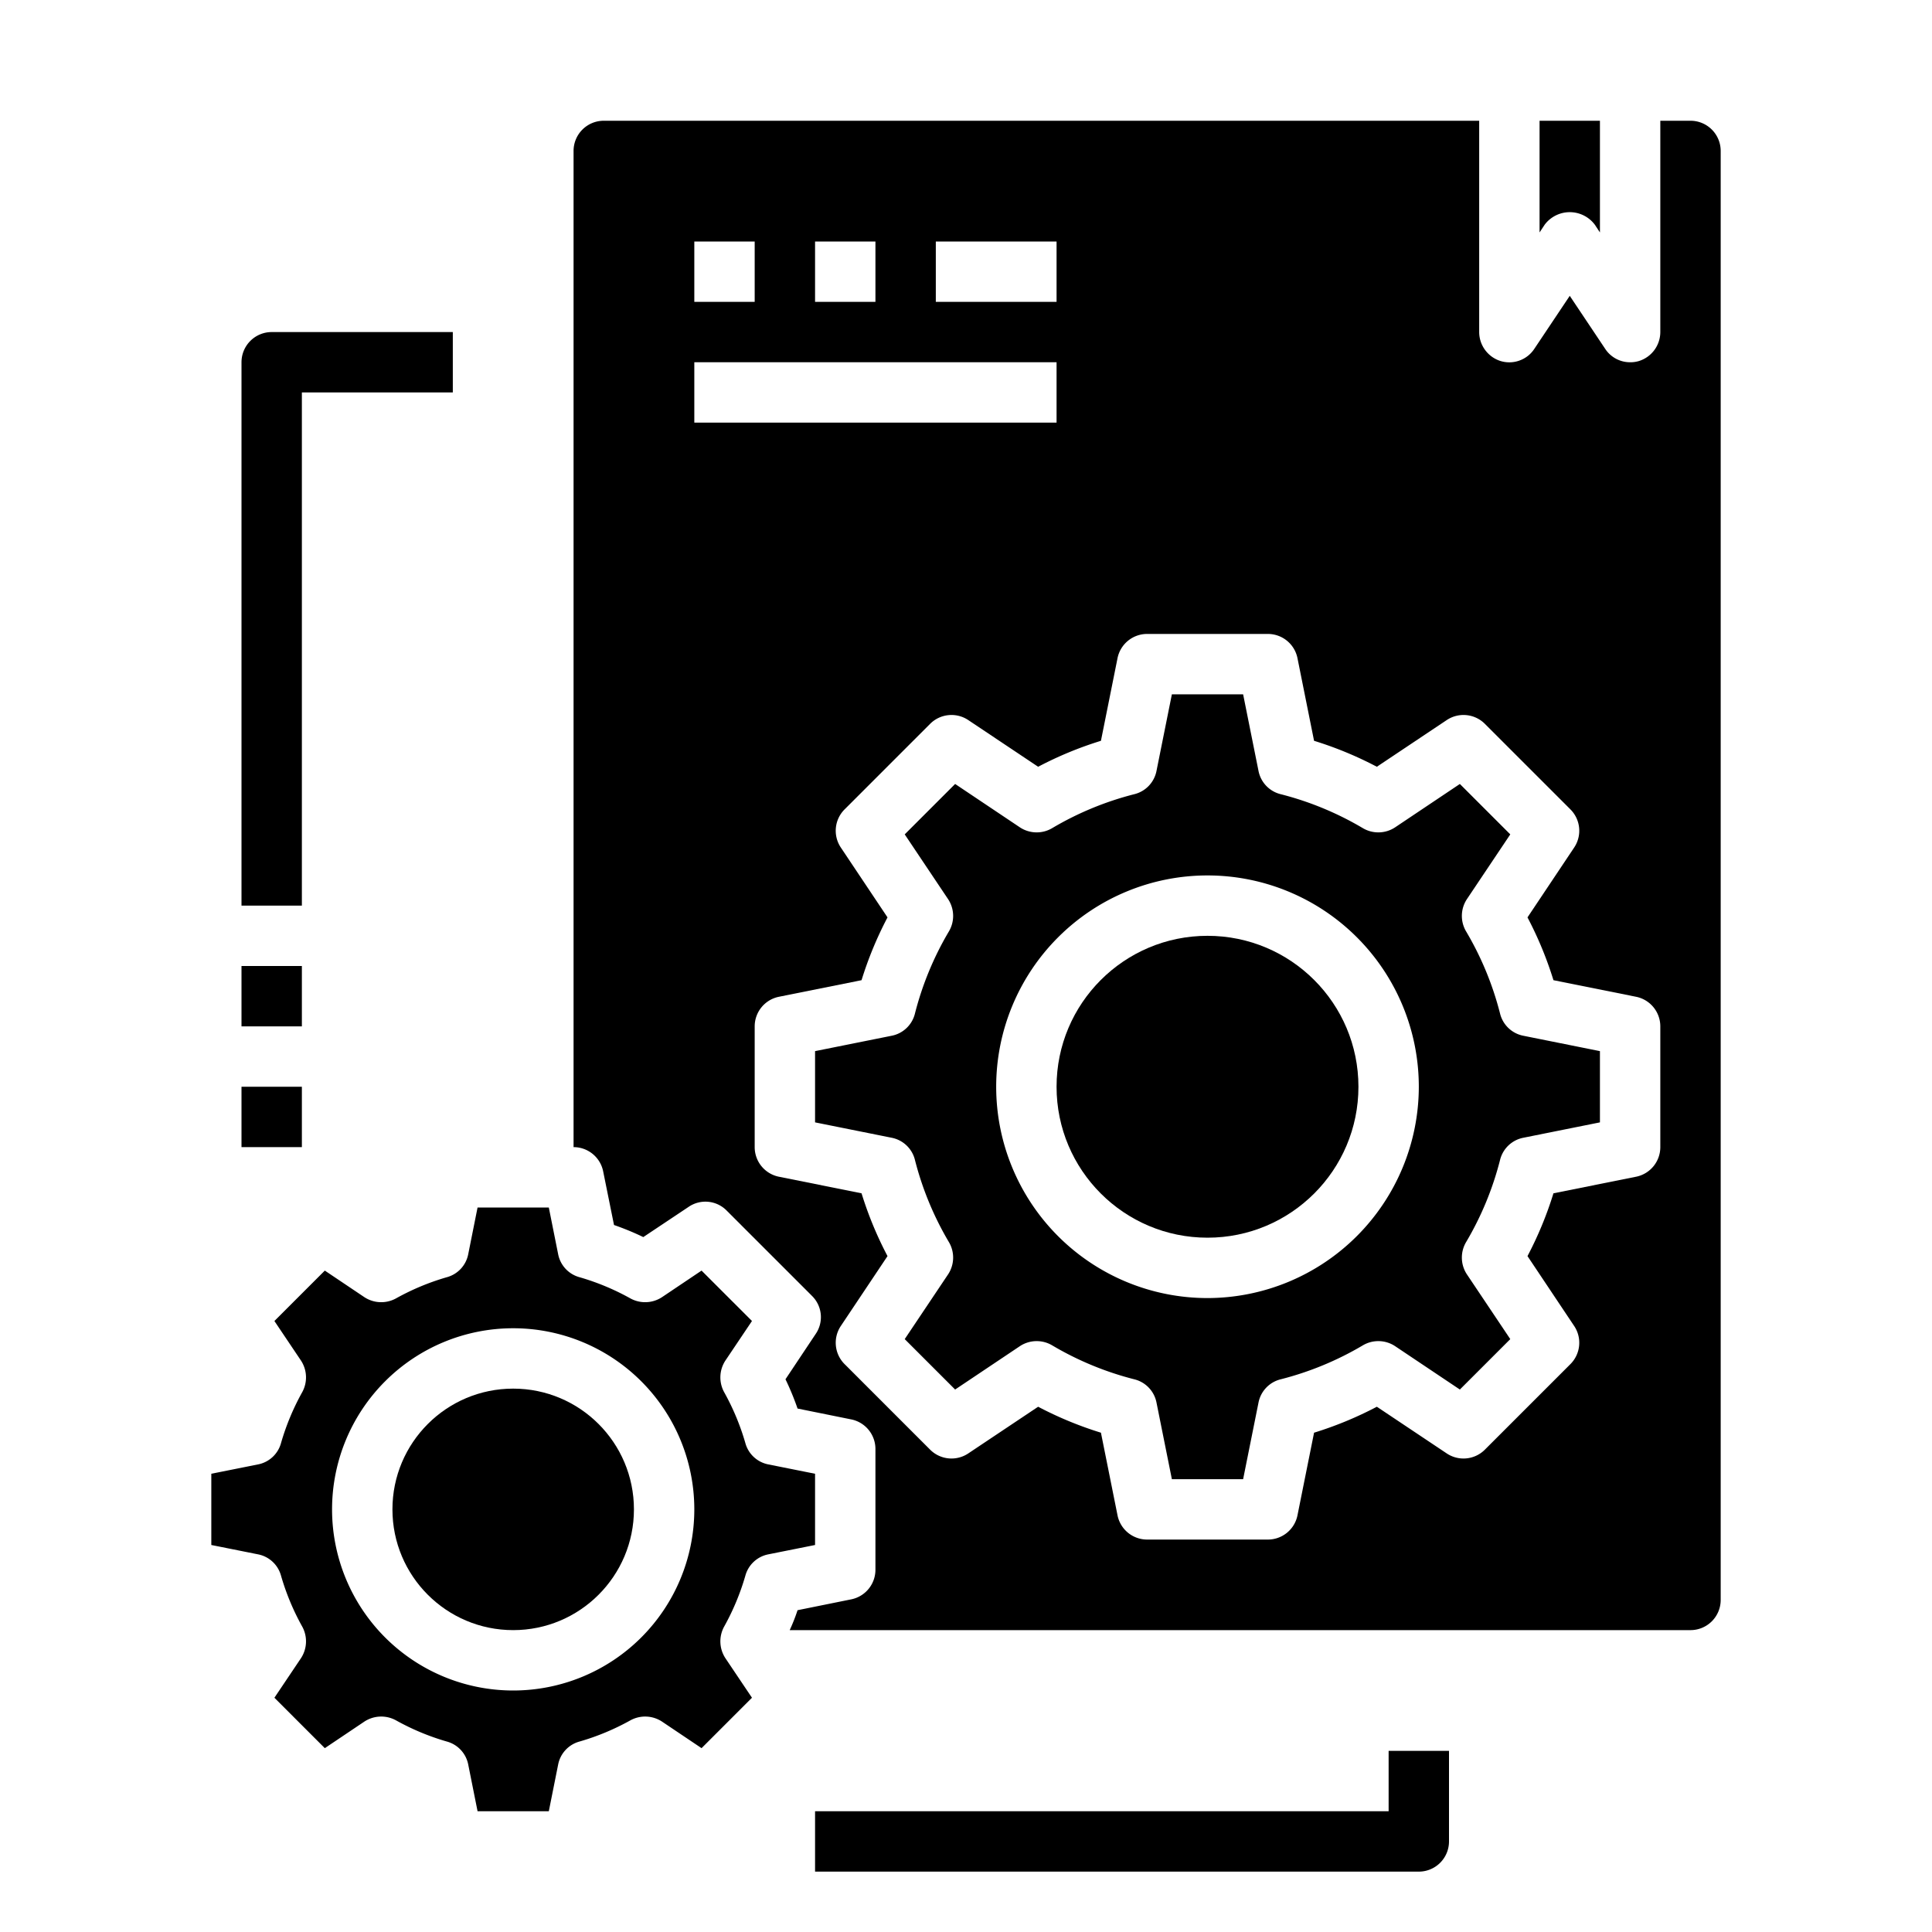 <svg xmlns="http://www.w3.org/2000/svg" viewBox="0 0 64 64" x="0px" y="0px"><g data-name="File Setting"><path d="M56,4H55v7a1.008,1.008,0,0,1-.71.96A.967.967,0,0,1,54,12a.984.984,0,0,1-.83-.45L52,9.8l-1.17,1.75a.992.992,0,0,1-1.12.41A1.008,1.008,0,0,1,49,11V4H20a1,1,0,0,0-1,1V38a1,1,0,0,1,.98.8l.36,1.78a9,9,0,0,1,.97.4l1.5-1a.986.986,0,0,1,1.26.12l2.83,2.83a.986.986,0,0,1,.12,1.26l-1,1.5a9,9,0,0,1,.4.97l1.78.36A1,1,0,0,1,29,48v4a1,1,0,0,1-.8.98l-1.78.36a6.014,6.014,0,0,1-.26.66H56a1,1,0,0,0,1-1V5A1,1,0,0,0,56,4ZM31,8h4v2H31ZM27,8h2v2H27ZM23,8h2v2H23Zm0,6V12H35v2ZM55,38a1,1,0,0,1-.8.98l-2.74.55a12.154,12.154,0,0,1-.86,2.08l1.55,2.32a1,1,0,0,1-.13,1.26l-2.83,2.83a1,1,0,0,1-1.26.13L45.61,46.6a12.154,12.154,0,0,1-2.08.86l-.55,2.74A1,1,0,0,1,42,51H38a1,1,0,0,1-.98-.8l-.55-2.74a12.154,12.154,0,0,1-2.08-.86l-2.32,1.55a1,1,0,0,1-1.26-.13l-2.83-2.83a1,1,0,0,1-.13-1.26l1.55-2.32a12.154,12.154,0,0,1-.86-2.08l-2.74-.55A1,1,0,0,1,25,38V34a1,1,0,0,1,.8-.98l2.74-.55a12.154,12.154,0,0,1,.86-2.08l-1.55-2.32a1,1,0,0,1,.13-1.26l2.83-2.83a1,1,0,0,1,1.26-.13l2.32,1.55a12.154,12.154,0,0,1,2.08-.86l.55-2.74A1,1,0,0,1,38,21h4a1,1,0,0,1,.98.8l.55,2.74a12.154,12.154,0,0,1,2.08.86l2.32-1.55a1,1,0,0,1,1.26.13l2.83,2.83a1,1,0,0,1,.13,1.26L50.6,30.39a12.154,12.154,0,0,1,.86,2.08l2.74.55A1,1,0,0,1,55,34Z"></path><circle cx="17" cy="50" r="4"></circle><path d="M50.46,34.31a.989.989,0,0,1-.77-.74,10.344,10.344,0,0,0-1.12-2.71,1.008,1.008,0,0,1,.02-1.07l1.44-2.15-1.67-1.67-2.15,1.44a1.008,1.008,0,0,1-1.07.02,10.344,10.344,0,0,0-2.71-1.12.989.989,0,0,1-.74-.77L41.18,23H38.82l-.51,2.54a.989.989,0,0,1-.74.77,10.344,10.344,0,0,0-2.71,1.12,1.008,1.008,0,0,1-1.07-.02l-2.15-1.44-1.67,1.67,1.44,2.15a1.008,1.008,0,0,1,.02,1.07,10.344,10.344,0,0,0-1.12,2.71.989.989,0,0,1-.77.74L27,34.82v2.36l2.54.51a.989.989,0,0,1,.77.74,10.344,10.344,0,0,0,1.12,2.71,1.008,1.008,0,0,1-.02,1.07l-1.44,2.15,1.67,1.67,2.15-1.44a1.008,1.008,0,0,1,1.07-.02,10.344,10.344,0,0,0,2.71,1.12.989.989,0,0,1,.74.77L38.82,49h2.36l.51-2.54a.989.989,0,0,1,.74-.77,10.344,10.344,0,0,0,2.71-1.12,1.008,1.008,0,0,1,1.07.02l2.15,1.44,1.67-1.67-1.44-2.15a1.008,1.008,0,0,1-.02-1.07,10.344,10.344,0,0,0,1.12-2.71.989.989,0,0,1,.77-.74L53,37.18V34.82ZM40,43a7,7,0,1,1,7-7A7.008,7.008,0,0,1,40,43Z"></path><path d="M51.168,7.445a1.039,1.039,0,0,1,1.664,0L53,7.7V4H51V7.7Z"></path><path d="M25.45,48.51a.984.984,0,0,1-.76-.71,8.044,8.044,0,0,0-.7-1.68,1.017,1.017,0,0,1,.04-1.05l.88-1.31-1.67-1.67-1.31.88a1.017,1.017,0,0,1-1.05.04,8.044,8.044,0,0,0-1.68-.7.984.984,0,0,1-.71-.76L18.18,40H15.82l-.31,1.55a.984.984,0,0,1-.71.76,8.044,8.044,0,0,0-1.68.7,1.017,1.017,0,0,1-1.05-.04l-1.31-.88L9.09,43.76l.88,1.31a1.017,1.017,0,0,1,.04,1.05,8.044,8.044,0,0,0-.7,1.68.984.984,0,0,1-.76.71L7,48.82v2.36l1.55.31a.984.984,0,0,1,.76.71,8.044,8.044,0,0,0,.7,1.68,1.017,1.017,0,0,1-.04,1.05l-.88,1.31,1.67,1.67,1.31-.88a1.017,1.017,0,0,1,1.05-.04,8.044,8.044,0,0,0,1.68.7.984.984,0,0,1,.71.76L15.82,60h2.36l.31-1.55a.984.984,0,0,1,.71-.76,8.044,8.044,0,0,0,1.68-.7,1.017,1.017,0,0,1,1.05.04l1.31.88,1.67-1.67-.88-1.31a1.017,1.017,0,0,1-.04-1.05,8.044,8.044,0,0,0,.7-1.68.984.984,0,0,1,.76-.71L27,51.18V48.82ZM17,56a6,6,0,1,1,6-6A6,6,0,0,1,17,56Z"></path><circle cx="40" cy="36" r="5"></circle><path d="M10,13h5V11H9a1,1,0,0,0-1,1V30h2Z"></path><rect x="8" y="32" width="2" height="2"></rect><rect x="8" y="36" width="2" height="2"></rect><path d="M46,60H27v2H47a1,1,0,0,0,1-1V58H46Z"></path></g></svg>